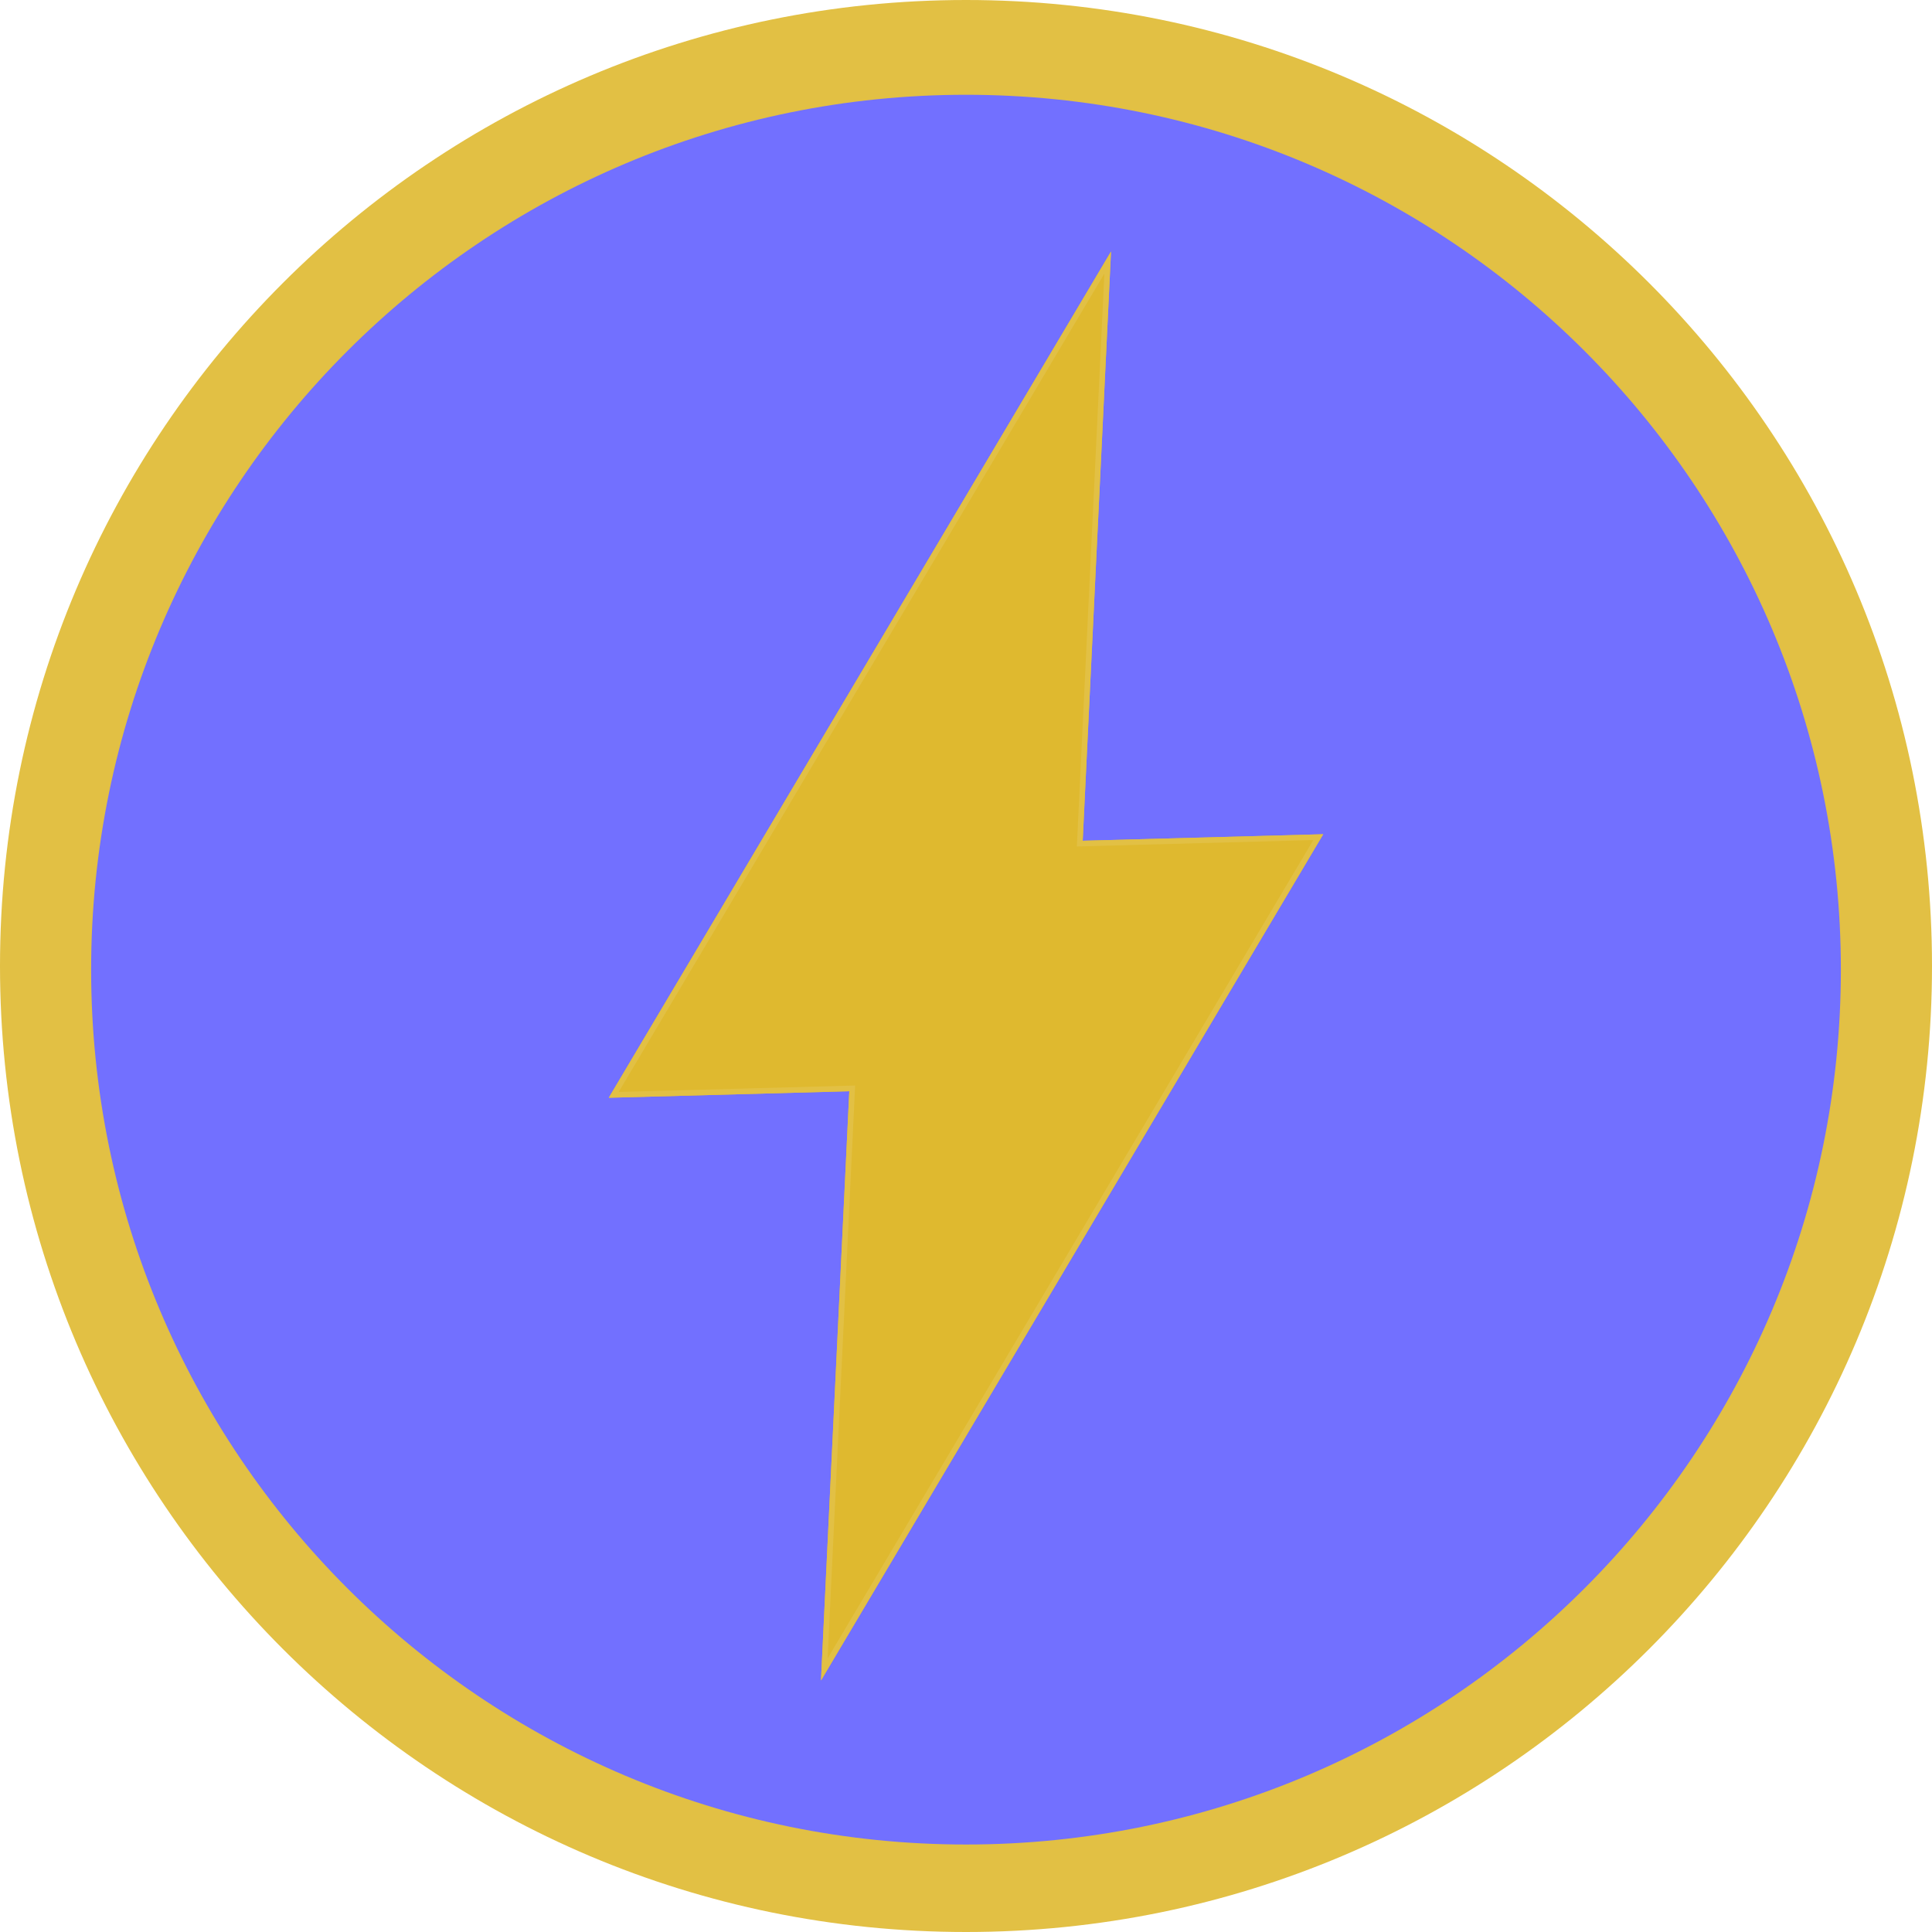 <svg width="530" height="530" viewBox="0 0 530 530" fill="none" xmlns="http://www.w3.org/2000/svg">
<path d="M530 265C530 411.355 411.355 530 265 530C118.645 530 0 411.355 0 265C0 118.645 118.645 0 265 0C411.355 0 530 118.645 530 265Z" fill="#E2C044"/>
<path d="M505 266C505 398.548 397.548 506 265 506C132.452 506 25 398.548 25 266C25 133.452 132.452 26 265 26C397.548 26 505 133.452 505 266Z" fill="#7270FF"/>
<path d="M297.016 230.644L304.781 69L167 301.145L232.984 299.356L225.219 461L363 228.855L297.016 230.644Z" fill="#DFB92F"/>
<path fill-rule="evenodd" clip-rule="evenodd" d="M304.781 69L167 301.145L232.984 299.356L225.219 461L363 228.855L297.016 230.644L304.781 69ZM360.277 230.453L295.411 232.211L302.961 75.057L169.723 299.547L234.589 297.789L227.039 454.943L360.277 230.453Z" fill="#E2C044"/>
</svg>
